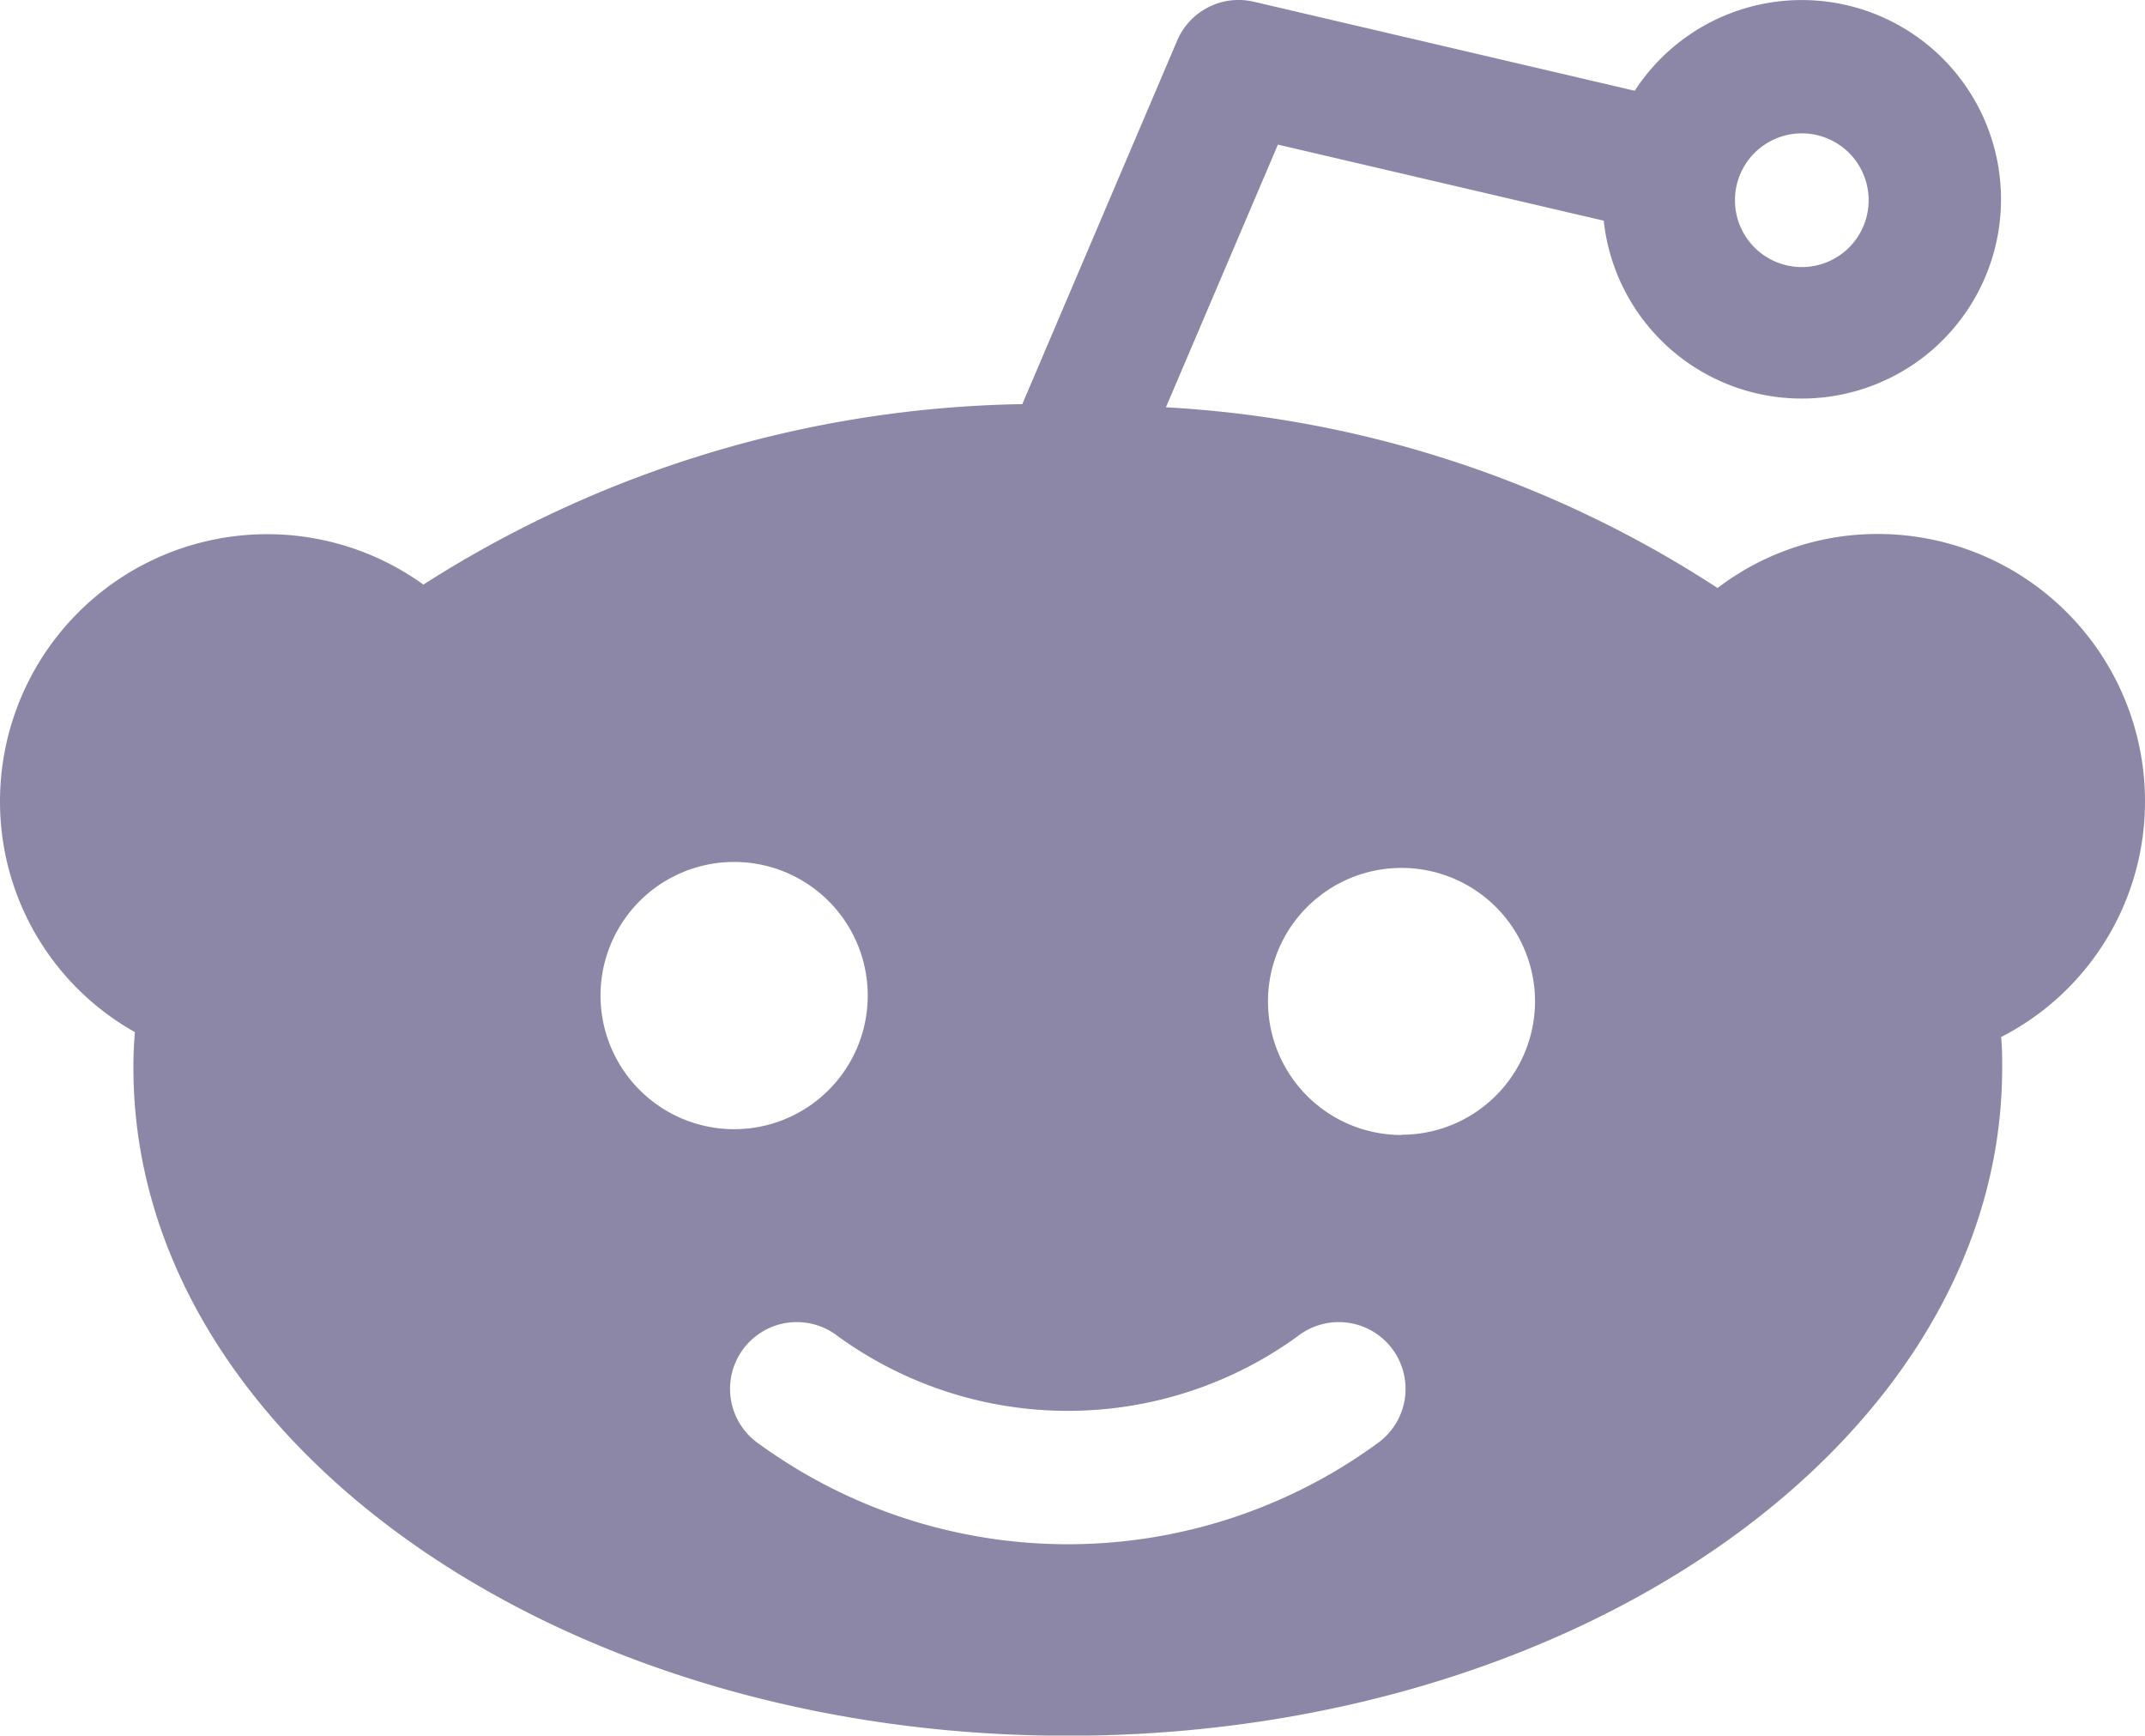 <svg xmlns="http://www.w3.org/2000/svg" id="reddit" width="24.419" height="19.755" viewBox="0 0 24.419 19.755"><defs><style>.cls-1{fill:#8c87a6}</style></defs><path id="Path_8647" d="M5.9,9.5h0Zm3.556,0h0Z" class="cls-1" data-name="Path 8647" transform="translate(4.945 1.897)"/><path id="Path_8648" d="M24.419,11.118A3.042,3.042,0,0,0,21.38,8.078a3,3,0,0,0-1.827.615,12.775,12.775,0,0,0-6.28-2.057l1.275-2.99,3.709.866a2.268,2.268,0,1,0,.353-1.479L14.275,2.02a.76.76,0,0,0-.874.442L11.638,6.6A13.03,13.03,0,0,0,4.82,8.654,3.042,3.042,0,0,0,0,11.118a3.009,3.009,0,0,0,1.536,2.63q-.018.2-.017.409c0,4.189,4.771,7.6,10.637,7.6s10.637-3.408,10.637-7.6c0-.119,0-.236-.012-.353a3.009,3.009,0,0,0,1.638-2.687Zm-3.905-7.6a.761.761,0,1,1-.763.76.761.761,0,0,1,.763-.76ZM6.838,13.4a1.521,1.521,0,1,1,1.52,1.453A1.522,1.522,0,0,1,6.838,13.4Zm8.827,5.04a5.981,5.981,0,0,1-7.017,0,.76.76,0,1,1,.89-1.231,4.457,4.457,0,0,0,5.236,0,.76.76,0,1,1,.89,1.231Zm.29-3.521a1.52,1.52,0,1,1,1.52-1.52A1.52,1.52,0,0,1,15.955,14.916Z" class="cls-1" data-name="Path 8648" transform="translate(0 -2)"/></svg>